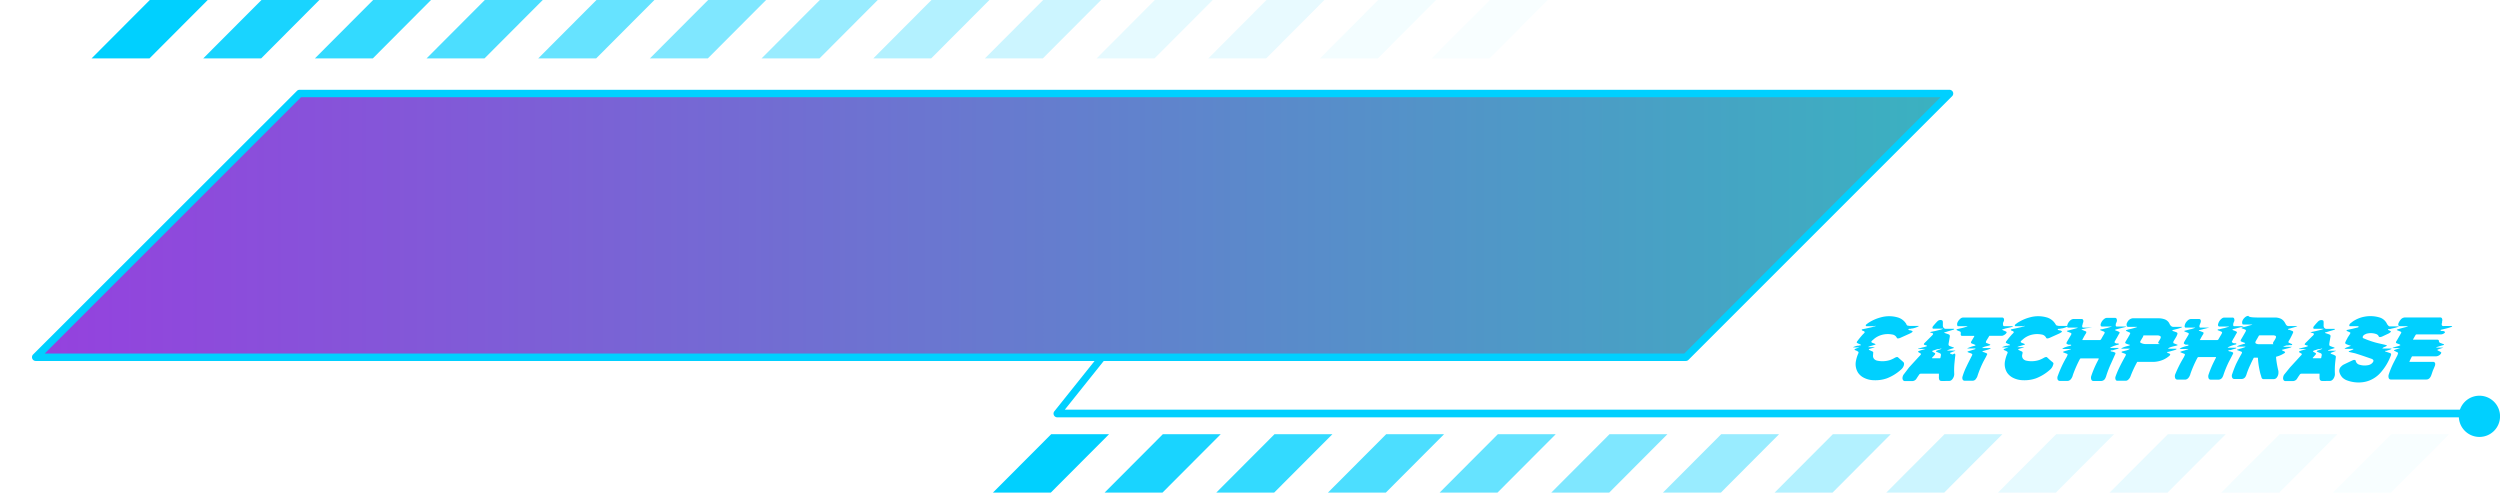 <svg xmlns="http://www.w3.org/2000/svg" xmlns:xlink="http://www.w3.org/1999/xlink" viewBox="0 0 494.99 97.53"><defs><style>.cls-1{mask:url(#mask);filter:url(#luminosity-noclip-3);}.cls-2,.cls-4{mix-blend-mode:multiply;}.cls-2{fill:url(#Безымянный_градиент_107);}.cls-3{mask:url(#mask-2);filter:url(#luminosity-noclip-4);}.cls-4{fill:url(#Безымянный_градиент_107-2);}.cls-5{mask:url(#mask-3);}.cls-12,.cls-6,.cls-9{opacity:0.6;}.cls-6{fill:url(#Безымянный_градиент_36);}.cls-7{fill:url(#New_Gradient_Swatch_2);}.cls-8{mask:url(#mask-4);}.cls-9{fill:url(#Безымянный_градиент_36-2);}.cls-10,.cls-11,.cls-12,.cls-13,.cls-14,.cls-15,.cls-16,.cls-17,.cls-18,.cls-19,.cls-20,.cls-21,.cls-22{fill:#00d0ff;}.cls-11{opacity:0.7;}.cls-13{opacity:0.4;}.cls-14{opacity:0.3;}.cls-15{opacity:0.9;}.cls-16{opacity:0.8;}.cls-17{opacity:0.5;}.cls-18{opacity:0.03;}.cls-19{opacity:0.09;}.cls-20{opacity:0.1;}.cls-21{opacity:0.05;}.cls-22{opacity:0.2;}.cls-23{filter:url(#luminosity-noclip-2);}.cls-24{filter:url(#luminosity-noclip);}</style><filter id="luminosity-noclip" x="0" y="-8240.94" width="378.94" height="32766" filterUnits="userSpaceOnUse" color-interpolation-filters="sRGB"><feFlood flood-color="#fff" result="bg"/><feBlend in="SourceGraphic" in2="bg"/></filter><mask id="mask" x="0" y="-8240.94" width="378.94" height="32766" maskUnits="userSpaceOnUse"><g class="cls-24"/></mask><linearGradient id="Безымянный_градиент_107" y1="31.56" x2="378.94" y2="31.56" gradientUnits="userSpaceOnUse"><stop offset="0" stop-color="#fff"/><stop offset="0.15" stop-color="#cecece"/><stop offset="0.38" stop-color="#868686"/><stop offset="0.59" stop-color="#4c4c4c"/><stop offset="0.77" stop-color="#232323"/><stop offset="0.92" stop-color="#090909"/><stop offset="1"/></linearGradient><filter id="luminosity-noclip-2" x="267.16" y="-8240.94" width="102.63" height="32766" filterUnits="userSpaceOnUse" color-interpolation-filters="sRGB"><feFlood flood-color="#fff" result="bg"/><feBlend in="SourceGraphic" in2="bg"/></filter><mask id="mask-2" x="267.16" y="-8240.94" width="102.63" height="32766" maskUnits="userSpaceOnUse"><g class="cls-23"/></mask><linearGradient id="Безымянный_градиент_107-2" x1="267.16" y1="57.13" x2="369.79" y2="57.13" xlink:href="#Безымянный_градиент_107"/><filter id="luminosity-noclip-3" x="0" y="5.44" width="378.94" height="52.23" filterUnits="userSpaceOnUse" color-interpolation-filters="sRGB"><feFlood flood-color="#fff" result="bg"/><feBlend in="SourceGraphic" in2="bg"/></filter><mask id="mask-3" x="0" y="5.44" width="378.94" height="52.23" maskUnits="userSpaceOnUse"><g class="cls-1"><polygon class="cls-2" points="378.94 5.44 52.23 5.44 0 57.67 326.71 57.67 378.94 5.44"/></g></mask><linearGradient id="Безымянный_градиент_36" y1="31.56" x2="378.94" y2="31.56" gradientUnits="userSpaceOnUse"><stop offset="0" stop-color="#00d0ff"/><stop offset="0.16" stop-color="#03caec"/><stop offset="0.53" stop-color="#09bec3"/><stop offset="0.82" stop-color="#0db6a9"/><stop offset="1" stop-color="#0eb3a0"/></linearGradient><linearGradient id="New_Gradient_Swatch_2" x1="7.07" y1="44.62" x2="386.02" y2="44.62" gradientUnits="userSpaceOnUse"><stop offset="0" stop-color="#9541de"/><stop offset="1" stop-color="#3ab2c0"/></linearGradient><filter id="luminosity-noclip-4" x="267.16" y="50.06" width="102.63" height="14.15" filterUnits="userSpaceOnUse" color-interpolation-filters="sRGB"><feFlood flood-color="#fff" result="bg"/><feBlend in="SourceGraphic" in2="bg"/></filter><mask id="mask-4" x="267.16" y="50.06" width="102.63" height="14.15" maskUnits="userSpaceOnUse"><g class="cls-3"><polygon class="cls-4" points="369.79 50.06 281.3 50.06 267.16 64.2 355.64 64.2 369.79 50.06"/></g></mask><linearGradient id="Безымянный_градиент_36-2" x1="267.16" y1="57.13" x2="369.79" y2="57.13" xlink:href="#Безымянный_градиент_36"/></defs><title>catchphrase_purple_blue_kingslay_opacity100</title><g id="Layer_2" data-name="Layer 2"><g id="Layer_1-2" data-name="Layer 1"><g class="cls-5"><polygon class="cls-6" points="378.94 5.44 52.23 5.44 0 57.67 326.71 57.67 378.94 5.44"/></g><polygon class="cls-7" points="386.02 18.5 59.31 18.5 7.07 70.73 333.78 70.73 386.02 18.5"/><g class="cls-8"><polygon class="cls-9" points="369.79 50.06 281.3 50.06 267.16 64.2 355.64 64.2 369.79 50.06"/></g><path class="cls-10" d="M333.78,71.47H7.07A.74.74,0,0,1,6.39,71a.76.76,0,0,1,.16-.81L58.79,18a.71.71,0,0,1,.52-.22H386a.74.74,0,0,1,.52,1.26L334.3,71.26A.74.74,0,0,1,333.78,71.47ZM8.85,70H333.48l50.75-50.76H59.61Z"/><path class="cls-10" d="M487.91,82.63H209.33a.74.74,0,0,1-.66-.42.72.72,0,0,1,.09-.78l8.7-10.88a.74.74,0,0,1,1-.12.73.73,0,0,1,.11,1l-7.74,9.68h277a.74.74,0,1,1,0,1.48Z"/><path class="cls-10" d="M495,82.43a4.08,4.08,0,1,1-4.08-4.08A4.08,4.08,0,0,1,495,82.43Z"/><polygon class="cls-11" points="285.92 85.97 274.46 85.97 262.93 97.53 274.39 97.53 285.92 85.97"/><polygon class="cls-12" points="308.03 85.97 296.57 85.97 285.04 97.53 296.5 97.53 308.03 85.97"/><polygon class="cls-13" points="352.25 85.97 340.79 85.97 329.26 97.53 340.73 97.53 352.25 85.97"/><polygon class="cls-14" points="374.36 85.97 362.9 85.97 351.37 97.53 362.84 97.53 374.36 85.97"/><polygon class="cls-15" points="241.7 85.97 230.24 85.97 218.71 97.53 230.17 97.53 241.7 85.97"/><polygon class="cls-10" points="196.6 97.53 208.06 97.53 219.59 85.97 208.13 85.97 196.6 97.53"/><polygon class="cls-16" points="263.81 85.97 252.35 85.97 240.82 97.53 252.28 97.53 263.81 85.97"/><polygon class="cls-17" points="330.14 85.97 318.68 85.97 307.15 97.53 318.62 97.53 330.14 85.97"/><polygon class="cls-18" points="484.92 85.97 473.45 85.97 461.92 97.53 473.39 97.53 484.92 85.97"/><polygon class="cls-19" points="440.69 85.97 429.23 85.97 417.7 97.53 429.17 97.53 440.69 85.97"/><polygon class="cls-20" points="418.58 85.97 407.12 85.97 395.59 97.53 407.06 97.53 418.58 85.97"/><polygon class="cls-21" points="462.81 85.97 451.34 85.97 439.81 97.53 451.28 97.53 462.81 85.97"/><polygon class="cls-22" points="396.47 85.97 385.01 85.97 373.48 97.53 384.95 97.53 396.47 85.97"/><polygon class="cls-11" points="107.46 0 95.99 0 84.46 11.56 95.93 11.56 107.46 0"/><polygon class="cls-12" points="129.57 0 118.1 0 106.57 11.56 118.04 11.56 129.57 0"/><polygon class="cls-13" points="173.79 0 162.32 0 150.79 11.56 162.26 11.56 173.79 0"/><polygon class="cls-14" points="195.9 0 184.43 0 172.91 11.56 184.37 11.56 195.9 0"/><polygon class="cls-15" points="63.23 0 51.77 0 40.24 11.56 51.71 11.56 63.23 0"/><polygon class="cls-10" points="18.13 11.56 29.6 11.56 41.13 0 29.66 0 18.13 11.56"/><polygon class="cls-16" points="85.34 0 73.88 0 62.35 11.56 73.82 11.56 85.34 0"/><polygon class="cls-17" points="151.68 0 140.21 0 128.68 11.56 140.15 11.56 151.68 0"/><polygon class="cls-18" points="306.45 0 294.98 0 283.46 11.56 294.92 11.56 306.45 0"/><polygon class="cls-19" points="262.23 0 250.76 0 239.24 11.56 250.7 11.56 262.23 0"/><polygon class="cls-20" points="240.12 0 228.65 0 217.13 11.56 228.59 11.56 240.12 0"/><polygon class="cls-21" points="284.34 0 272.87 0 261.35 11.56 272.81 11.56 284.34 0"/><polygon class="cls-22" points="218.01 0 206.54 0 195.01 11.56 206.48 11.56 218.01 0"/><path class="cls-10" d="M371,64.58h-1.4c-.12,0-.18,0-.18-.11s0-.18.16-.27a3.51,3.51,0,0,1,.38-.29,8.37,8.37,0,0,1,2.46-1.08,6.11,6.11,0,0,1,3.26,0A2.9,2.9,0,0,1,377.34,64l.07.1.06.09a.93.93,0,0,0,0,.1l.07.07.06.05a.24.24,0,0,0,.08.06l.1,0a1.09,1.09,0,0,0,.4.06h1.6c.11,0,.16,0,.16,0s-.07.1-.22.16a4.88,4.88,0,0,1-1.06.35l-.13,0-.26.06a.82.82,0,0,0-.18,0c-.15,0-.23.08-.24.13s0,.07.09.11h.06a.24.24,0,0,0,.09.06l.11,0,.1,0a1.38,1.38,0,0,1,.24.11c.09,0,.14.09.14.14s-.07.12-.2.2l-.27.16-2,.9a1.06,1.06,0,0,1-.36.09.24.24,0,0,1-.29-.12,1.17,1.17,0,0,0-.91-.65,4.52,4.52,0,0,0-2.27.14,4.05,4.05,0,0,0-1.39.79l-.25.22a.68.68,0,0,0-.23.3c0,.06.06.13.18.18l.19.08.18.07a1.21,1.21,0,0,1,.26.11c.06,0,0,.07,0,.11l-.29.09-.79.23a3,3,0,0,0-.41.18c-.06,0-.09,0-.09,0s0,0,.07,0h.2c.67,0,1.08,0,1.24,0s.07,0,.07,0,0,0-.09,0a3.9,3.9,0,0,1-.5.18l-.53.16c-.1,0-.17.09-.18.13s0,.06.11.11l.63.29c.13.07.17.21.11.41a2.21,2.21,0,0,0,0,.25.92.92,0,0,0,.18.79,1.13,1.13,0,0,0,.64.36,4.92,4.92,0,0,0,2.52-.12,5.79,5.79,0,0,0,.87-.4,1.38,1.38,0,0,1,.41-.18.32.32,0,0,1,.36.09l1,.88c.16.15.19.38.09.71a1.91,1.91,0,0,1-.58.82,9,9,0,0,1-2.77,1.7,6.81,6.81,0,0,1-2.54.37,4.5,4.5,0,0,1-2-.48,3.06,3.06,0,0,1-1.16-1,3.19,3.19,0,0,1-.41-2.38,6.58,6.58,0,0,1,.43-1.39.5.5,0,0,0,.07-.29.23.23,0,0,0-.14-.15,1.65,1.65,0,0,0-.36-.19l-.27-.12a.09.09,0,0,1,0-.09.11.11,0,0,1,.07-.09l.31-.13.56-.18.09,0,.1,0,.08,0,0,0v0s0,0,0,0h-1.48s0,0,0,0,0,0,0-.07l.31-.12a3.56,3.56,0,0,1,.48-.15l.21,0,.22-.06.17,0q.09,0,.09-.09s0-.06,0-.07l-.45-.18-.2-.11c-.1,0-.14-.1-.14-.16a.49.49,0,0,1,.14-.27,18,18,0,0,1,1.15-1.39.88.88,0,0,0,.2-.2c.11-.12.11-.21,0-.28a.25.25,0,0,0-.13-.09l-.25-.09s0,0,0,0-.15-.1-.13-.16.1-.11.24-.13c.37-.07.82-.17,1.33-.29a9.81,9.81,0,0,0,1.12-.29c.05,0,.07,0,.07-.07s0,0-.05,0Z"/><path class="cls-10" d="M385.16,75.43h-.74c-.33,0-.5-.19-.52-.58a1.35,1.35,0,0,1,0-.34c0-.15,0-.26,0-.3a.52.52,0,0,1,0-.11c0-.06,0-.1,0-.11a.35.35,0,0,0-.16,0h-3.45a.41.41,0,0,0-.33.22l-.24.35-.23.35a1,1,0,0,1-.82.54h-1.48a.44.44,0,0,1-.41-.21.8.8,0,0,1-.08-.55,1.28,1.28,0,0,1,.29-.63L378,72.73c.14-.15.8-.87,2-2.18a.6.6,0,0,0,.08-.08l.06-.07.07-.07.06-.08c.1-.12.11-.21,0-.26l-.24-.15-.23-.13a.09.09,0,0,1,0-.11.13.13,0,0,1,.1-.09l.35-.13c.58-.17.91-.26,1-.29s.07,0,.07,0,0,0-.05,0-.48,0-1.26,0h-.18c-.05,0-.08,0-.08,0a.3.3,0,0,1,.08-.08l.34-.09.26-.07.31-.08.27-.06.42-.13a.13.13,0,0,0,.09-.09s0-.06,0-.09l-.06,0-.1,0a.45.45,0,0,1-.12-.06l-.11-.06-.08,0a.14.14,0,0,1-.07,0c-.08-.06-.08-.15,0-.29l.2-.2c.17-.16.41-.41.73-.73l.58-.58.15-.16c.14-.17.15-.28,0-.34a.41.41,0,0,0-.11-.07l-.13,0-.12-.06-.05,0-.1,0a.08.08,0,0,1,0,0s0,0,0,0,.1-.12.28-.16l.69-.14,1.26-.31.25-.09c.06,0,.08,0,.07-.07s0,0-.07,0H383l-.21,0a.18.18,0,0,1-.17-.16.52.52,0,0,1,.11-.33c.34-.41.62-.72.85-.95a.85.85,0,0,1,.86-.25q.25.06.24.45c0,.07,0,.17,0,.29s0,.2,0,.23a.78.78,0,0,0,.13.52.52.52,0,0,0,.39.22h1.62q.09,0,.09.06s0,.07-.09.1-.45.15-1,.3l-.77.24-.07,0a.07.07,0,0,0,0,.11l.65.22.24.09c.16.07.22.22.18.46s-.07.39-.12.69-.09.53-.12.68,0,.37.15.43l.29.12.39.14c.12,0,.19.07.2.09s0,0,0,.09,0,0-.07,0a1.45,1.45,0,0,1-.29.11,5.89,5.89,0,0,0-.82.29c-.08,0-.1.07-.08.1s.09,0,.22,0h1.3s.05,0,.05,0,0,0-.07.07l-.2.06-.35.14-.26.11c-.11,0-.16.09-.16.13s0,.08.1.12l.19.07.21.07A3,3,0,0,1,387,70c.12.06.17.19.14.38-.07.57-.12,1.07-.16,1.48a14.05,14.05,0,0,0-.05,2.14,1.55,1.55,0,0,1-.11.63,1.81,1.81,0,0,1-.23.41,1,1,0,0,1-.3.28.64.64,0,0,1-.35.1Zm-2.56-4.5h1.48c.07,0,.11,0,.12-.13l.07-.34c.08-.26,0-.44-.18-.52s-.58-.24-.72-.31a.09.09,0,0,1-.05-.11.27.27,0,0,1,.1-.08l.21-.08.29-.1.21-.08c.18-.06.26-.11.25-.14s-.05-.07-.14,0a1.57,1.57,0,0,0-.36.09l-.12,0-.16,0-.19.06-.22.08-.23.07a1.79,1.79,0,0,0-.29.11c-.11,0-.12.11-.05.18a.74.74,0,0,0,.16.1l.29.16c.12.06.11.18,0,.35l-.14.16-.1.11-.12.13a.41.41,0,0,0-.09.1.38.38,0,0,0-.09.11S382.54,70.93,382.6,70.93Z"/><path class="cls-10" d="M388.67,62.87h7.77a.34.34,0,0,1,.31.21.71.71,0,0,1,0,.5s-.06.14-.15.33a1,1,0,0,0,0,.39.41.41,0,0,0,.06.22s.08.06.18.06h1.73s0,0,0,0,0,.06-.07.09a2,2,0,0,1-.38.13l-.47.11-.55.12-.54.17q-.1,0-.12.06s0,.06.06.08a2.56,2.56,0,0,0,.36.16,2.82,2.82,0,0,1,.38.18c.09.07.07.17,0,.29a1.57,1.57,0,0,1-.83.52h-2.33l-.13,0a.18.18,0,0,0-.07,0l-.1.17-.5.82c-.11.21-.11.35,0,.42l.49.19.23.1a.09.09,0,0,1,.07.09s-.05.06-.12.09l-.29.09-.67.17a2.39,2.39,0,0,0-.37.15c-.1.06-.15.11-.15.14s0,0,.09,0h1.5c.05,0,.07,0,.07.06s0,0-.07.07a4,4,0,0,1-.72.25l-.7.2c-.07,0-.1,0-.11.07s0,.07.07.09l.21.08.18.06.38.17c.11.06.12.18,0,.35a4.21,4.21,0,0,1-.27.54c-.14.27-.26.47-.34.62a19.87,19.87,0,0,0-1.24,3,1.41,1.41,0,0,1-.26.48.79.79,0,0,1-.64.42H389a.42.42,0,0,1-.41-.25.9.9,0,0,1,0-.63,12.81,12.81,0,0,1,.8-2q.24-.52,1-2a.94.94,0,0,0,.12-.33c0-.06-.06-.11-.17-.16a1.54,1.54,0,0,0-.3-.12l-.28-.1c-.14-.06-.22-.1-.22-.12s.07-.09.2-.13c.81-.24,1.26-.38,1.37-.43a.1.1,0,0,0,.06-.07s0,0-.05,0L391,69h-1.43s0,0-.05,0,0,0,.05-.07l.4-.16c.22-.08.44-.16.67-.22l.38-.1c.07,0,.11-.06.11-.09s0-.07-.06-.09l-.16-.06-.13-.06-.2-.07-.23-.1a.21.21,0,0,1-.11-.16.71.71,0,0,1,.09-.26s.17-.26.47-.79a.54.54,0,0,0,.09-.16c0-.06,0-.1,0-.11h-2.39q-.35,0-.27-.45c0-.22,0-.35-.16-.41a.75.75,0,0,0-.18-.07l-.18-.08-.17-.07a.49.49,0,0,1-.15-.09.08.08,0,0,1,0-.09,1,1,0,0,1,.27-.11c.7-.15,1.06-.24,1.08-.25l.72-.21c.05,0,.07,0,.06-.08s0,0-.06,0h-1.65c-.16,0-.24,0-.25-.09a.84.84,0,0,1,0-.62,2,2,0,0,1,.51-.71A.91.91,0,0,1,388.67,62.87Z"/><path class="cls-10" d="M400.51,64.58h-1.4c-.12,0-.18,0-.18-.11s0-.18.16-.27a3.51,3.51,0,0,1,.38-.29,8.37,8.37,0,0,1,2.46-1.08,6.11,6.11,0,0,1,3.26,0A2.9,2.9,0,0,1,406.86,64l.07.1.06.09a.93.93,0,0,0,.05.1.45.45,0,0,0,.07.07l.06.05a.24.24,0,0,0,.08.06l.1,0a1.09,1.09,0,0,0,.4.06h1.6c.11,0,.16,0,.16,0s-.07.1-.22.16a4.88,4.88,0,0,1-1.06.35l-.13,0-.25.06-.19,0c-.15,0-.23.08-.24.13s0,.07.09.11h.06a.27.27,0,0,0,.1.06l.1,0,.1,0a1.38,1.38,0,0,1,.24.11c.09,0,.14.09.14.14s-.07.12-.2.2l-.27.16-2,.9a1.06,1.06,0,0,1-.36.09.24.24,0,0,1-.29-.12,1.17,1.17,0,0,0-.91-.65,4.52,4.52,0,0,0-2.27.14,4.05,4.05,0,0,0-1.39.79l-.25.22a.68.68,0,0,0-.23.3c0,.06.06.13.18.18l.19.08.18.07a1.21,1.21,0,0,1,.26.11c.06,0,0,.07,0,.11l-.29.09-.79.23a3,3,0,0,0-.41.18c-.06,0-.09,0-.09,0s0,0,.07,0h.2c.67,0,1.08,0,1.24,0s.07,0,.07,0,0,0-.09,0a3.9,3.9,0,0,1-.5.18l-.53.16a.41.41,0,0,0-.18.13s0,.06.11.11l.63.29c.13.07.17.21.11.41a2.21,2.21,0,0,0-.05.25.92.92,0,0,0,.18.79,1.13,1.13,0,0,0,.64.36,4.92,4.92,0,0,0,2.52-.12,5.79,5.79,0,0,0,.87-.4,1.38,1.38,0,0,1,.41-.18.32.32,0,0,1,.36.09c.36.34.68.63,1,.88s.19.38.09.71a1.91,1.91,0,0,1-.58.82,9,9,0,0,1-2.77,1.7,6.81,6.81,0,0,1-2.54.37,4.5,4.5,0,0,1-2-.48,3.06,3.06,0,0,1-1.16-1,3.19,3.19,0,0,1-.41-2.38,6.58,6.58,0,0,1,.43-1.39.5.5,0,0,0,.07-.29.23.23,0,0,0-.14-.15,1.65,1.65,0,0,0-.36-.19l-.27-.12a.09.09,0,0,1,0-.09.11.11,0,0,1,.07-.09l.31-.13.56-.18.09,0,.1,0,.08,0s0,0,0,0v0s0,0,0,0h-1.48s0,0,0,0,0,0,0-.07l.31-.12a3.56,3.56,0,0,1,.48-.15l.21,0,.22-.06.17,0q.09,0,.09-.09s0-.06,0-.07l-.45-.18-.2-.11c-.1,0-.14-.1-.14-.16a.49.49,0,0,1,.14-.27,18,18,0,0,1,1.15-1.39.88.88,0,0,0,.2-.2c.11-.12.11-.21,0-.28a.25.25,0,0,0-.13-.09l-.25-.09s0,0,0,0-.15-.1-.13-.16.1-.11.24-.13c.37-.07.82-.17,1.33-.29a9.81,9.81,0,0,0,1.12-.29c.05,0,.07,0,.07-.07s0,0-.05,0Z"/><path class="cls-10" d="M412.35,67.33h3.41c.1,0,.19-.07.27-.2l.31-.55.26-.44a.6.6,0,0,0,.12-.31c0-.06-.06-.11-.15-.17a1,1,0,0,0-.24-.09s-.06,0-.15-.07a1.17,1.17,0,0,1-.21-.08c-.09,0-.14-.07-.14-.11s.07-.1.18-.12l.19,0,.31-.08.35-.09.3-.06.79-.24c.07,0,.11,0,.11-.07s0,0-.11,0h-1.76a.26.26,0,0,1-.25-.15.62.62,0,0,1,0-.38,2,2,0,0,1,.81-1.06.8.8,0,0,1,.4-.12h1.58a.34.34,0,0,1,.35.18.81.81,0,0,1,0,.62l-.06.14a1.13,1.13,0,0,1-.07.15,1.93,1.93,0,0,0-.05.35c0,.19.08.28.23.27h1.64c.17,0,.25,0,.25,0s-.08.07-.28.12l-1.1.28-.26.07-.21.05-.25.06a.24.24,0,0,0-.13.1s0,.07.07.09l.24.09.21.08a2,2,0,0,1,.29.14c.1.07.1.18,0,.32s-.25.44-.52.92a2.27,2.27,0,0,0-.16.25l-.15.29a.52.52,0,0,0-.1.24.2.2,0,0,0,.12.14A1.1,1.1,0,0,0,419,68l.12,0,.12,0,.12,0,.16.07a.06.06,0,0,1,0,.08.11.11,0,0,1-.06.07l-.25.07a6.29,6.29,0,0,0-1.23.45l-.13.08c-.05,0-.06.06-.05.07s.06,0,.13,0h1.38q.18,0,.18.06s-.06.07-.21.12l-.63.18a.48.48,0,0,1-.18.06l-.21.06-.19,0c-.11,0-.17.08-.18.11s0,.06.13.09l.17.06.13,0a3.67,3.67,0,0,1,.4.16c.08,0,.13.1.13.15a.51.51,0,0,1-.09.28L418,71.92A20.37,20.37,0,0,0,417,74.51a2.29,2.29,0,0,1-.16.38.92.92,0,0,1-.76.54h-1.6a.41.41,0,0,1-.41-.29,1.06,1.06,0,0,1,0-.72,20,20,0,0,1,1.1-2.63l.36-.7c0-.08,0-.13,0-.13H412c-.07,0-.14.05-.2.15a23,23,0,0,0-1.33,3l-.05.14a.84.84,0,0,1-.05.17s0,.11-.06.15a1.43,1.43,0,0,1-.24.44,1,1,0,0,1-.32.3.76.76,0,0,1-.38.11h-1.49a.47.47,0,0,1-.48-.29,1.05,1.05,0,0,1,.05-.75A22.43,22.43,0,0,1,409,71l.08-.14.08-.13s.05-.09.07-.15a1,1,0,0,0,.07-.15c.1-.18.09-.3,0-.36l-.47-.18-.15-.06-.16-.07a.06.06,0,0,1-.05-.06s0-.06.09-.08a3.05,3.05,0,0,1,.61-.2l.79-.25c.05,0,.07,0,.06-.07s0,0-.06,0a.47.47,0,0,0-.16,0h-1.35c-.06,0-.1,0-.11,0s0-.06.11-.12a1.62,1.62,0,0,1,.36-.2l.52-.18.33-.08.25-.06c.11,0,.17-.08.18-.11s0-.08-.11-.11l-.14,0-.17,0-.16,0-.16-.08q-.19-.09-.21-.18a1.12,1.12,0,0,1,.16-.39l.73-1.24a.51.51,0,0,0,.1-.28c0-.06-.05-.11-.13-.16l-.49-.19-.25-.11c-.05,0,0-.08,0-.11l1.22-.32.76-.22a.47.47,0,0,0,.16-.09s0,0-.13,0h-1.73c-.21,0-.29-.15-.23-.45a1.73,1.73,0,0,1,.47-.85,1.13,1.13,0,0,1,.72-.41c.45,0,1,0,1.64,0a.32.32,0,0,1,.33.22.78.78,0,0,1-.05.55s0,.09-.06.16a.49.49,0,0,0,0,.13.66.66,0,0,0-.09.41c0,.17.1.25.23.24h1.71l.18,0a.08.08,0,0,1,0,0l-.07,0-.13,0L413,65a1.48,1.48,0,0,1-.29.08l-.4.1c-.08,0-.13,0-.14.07s0,.07,0,.08l.12,0,.27.11.39.16c.09,0,.13.1.14.16a.77.77,0,0,1-.1.28,2.52,2.52,0,0,0-.15.24l-.17.28c-.05.09-.1.18-.13.25a2.91,2.91,0,0,0-.18.34C412.28,67.29,412.29,67.33,412.35,67.33Z"/><path class="cls-10" d="M426.48,71.65c-.21,0-1.26,0-3.15,0a.51.51,0,0,0-.16,0,1.17,1.17,0,0,0-.12.21,21.34,21.34,0,0,0-1.21,2.63,1.5,1.5,0,0,1-.36.58.8.8,0,0,1-.58.32h-1.65a.36.36,0,0,1-.37-.25.82.82,0,0,1,0-.61c.16-.45.38-1,.64-1.55s.7-1.42,1.26-2.41a1,1,0,0,0,.14-.36c0-.06-.06-.12-.17-.17l-.56-.21h0c-.09,0-.13-.08-.12-.14s.09-.1.23-.13l.65-.16a2.53,2.53,0,0,0,.67-.27.45.45,0,0,0,.07-.1s0,0-.06,0h-1.49c-.1,0-.15,0-.16,0s.13-.12.39-.24a5.28,5.28,0,0,1,.89-.28l.32-.09a.18.18,0,0,0,.1-.09s0-.07-.08-.1l-.12,0-.22-.08-.17-.06a1.67,1.67,0,0,1-.23-.11c-.1-.07-.1-.19,0-.34l.36-.61a3.28,3.28,0,0,0,.27-.47,2.46,2.46,0,0,0,.22-.4q.12-.21,0-.3l-.72-.33s-.07,0-.06-.08a.22.22,0,0,1,.11-.1l.34-.11a12.4,12.4,0,0,0,1.66-.45c.06,0,.09,0,.09-.07a.05.05,0,0,0-.05,0h-1.7a.27.27,0,0,1-.27-.15.82.82,0,0,1,.09-.76,1.36,1.36,0,0,1,1.05-.79h5a3.78,3.78,0,0,1,1.28.18,1.7,1.7,0,0,1,1,.85,1.25,1.25,0,0,0,.36.52.73.73,0,0,0,.46.15H432s.05,0,.05,0,0,.07-.11.11a5.44,5.44,0,0,1-.84.29l-.39.1-.39.1c-.12,0-.18.07-.19.12s0,.07.12.11l.33.11.32.12c.14.06.22.13.23.2a.91.91,0,0,1-.12.43c0,.09-.22.44-.56,1l-.06.11-.08.14c0,.12,0,.2,0,.25a.57.57,0,0,0,.22.11l.56.23c.08,0,.09.09,0,.13a1.28,1.28,0,0,1-.26.07.86.86,0,0,1-.23.06l-.25.06-.25.06-.44.14a1.82,1.82,0,0,0-.27.15c-.08.06-.12.1-.1.13s0,0,.1,0h1.39q.18,0,.18.06s-.07.08-.2.14-.37.12-.72.22l-.41.11-.37.1-.15,0c-.08,0-.09.08,0,.12l.14.09.16.07.19.08c.15.09.12.24-.09.43a5,5,0,0,1-1.21.76A5.34,5.34,0,0,1,426.48,71.65Zm.76-5.24h-2.63a.62.62,0,0,0-.18,0,.32.32,0,0,0-.09.13.41.41,0,0,0,0,.09c-.12.2-.28.46-.47.79a.82.82,0,0,0-.13.3c0,.06.05.12.15.17a2,2,0,0,0,.81.23h2.81c.06,0,.09,0,.1,0s0,0-.05-.06,0,0-.05,0a.12.12,0,0,1-.08-.06c-.08,0-.12-.09-.12-.14a.67.67,0,0,1,.12-.27c.15-.24.25-.42.31-.53.14-.29.11-.48-.11-.55A.94.94,0,0,0,427.24,66.41Z"/><path class="cls-10" d="M435.59,67.33H439a.31.31,0,0,0,.27-.2l.32-.55.26-.44a.89.89,0,0,0,.12-.31c0-.06-.06-.11-.16-.17a.77.77,0,0,0-.23-.09s-.06,0-.15-.07a1.17,1.17,0,0,1-.21-.08c-.1,0-.14-.07-.14-.11s.07-.1.18-.12l.19,0,.31-.08.35-.09.3-.06.79-.24c.07,0,.11,0,.11-.07s0,0-.11,0h-1.76a.26.26,0,0,1-.25-.15.55.55,0,0,1,0-.38A2,2,0,0,1,440,63a.77.77,0,0,1,.4-.12H442a.32.32,0,0,1,.34.18.8.8,0,0,1,0,.62l-.06.14a.85.85,0,0,0-.07.15,1.93,1.93,0,0,0-.05.35c0,.19.08.28.23.27H444c.17,0,.25,0,.25,0s-.08.07-.29.12l-1.09.28-.26.07-.21.05a2.33,2.33,0,0,0-.25.06.21.21,0,0,0-.13.1s0,.07.07.09l.24.09.21.08a2.71,2.71,0,0,1,.29.14c.1.07.1.18,0,.32s-.25.44-.52.92a2.27,2.27,0,0,0-.16.25l-.15.29c-.07.11-.11.19-.1.24a.2.2,0,0,0,.12.14,1.1,1.1,0,0,0,.25.13l.12,0,.12,0,.12,0,.16.07s0,0,0,.08a.11.11,0,0,1-.06.07l-.26.07a6.16,6.16,0,0,0-1.22.45l-.14.08s-.05.06,0,.07,0,0,.13,0h1.38q.18,0,.18.06s-.06.07-.21.12l-.63.18a.48.48,0,0,1-.18.06l-.21.06-.19,0c-.11,0-.17.08-.18.11s0,.06.13.09l.17.06.13,0a3.67,3.67,0,0,1,.4.16c.08,0,.13.1.13.15a.47.47,0,0,1-.1.28c-.45.88-.71,1.37-.77,1.48a20.37,20.37,0,0,0-1.06,2.59,2.29,2.29,0,0,1-.16.38.92.92,0,0,1-.76.54h-1.6a.42.42,0,0,1-.42-.29,1.07,1.07,0,0,1,0-.72,20,20,0,0,1,1.1-2.63c.09-.19.21-.42.36-.7,0-.08,0-.13,0-.13h-3.47c-.07,0-.14.05-.2.15a23,23,0,0,0-1.33,3l-.05.14a.84.84,0,0,1-.05.17s0,.11-.06.15a1.43,1.43,0,0,1-.24.44,1,1,0,0,1-.32.3.76.76,0,0,1-.38.11h-1.49a.47.47,0,0,1-.48-.29,1.1,1.1,0,0,1,0-.75A23.6,23.6,0,0,1,432.23,71l.08-.14.08-.13s.05-.09.07-.15l.07-.15c.1-.18.09-.3,0-.36l-.46-.18-.15-.06-.16-.07s-.05,0-.05-.06,0-.06.09-.08a3.05,3.05,0,0,1,.61-.2l.79-.25c.05,0,.07,0,.05-.07s0,0-.05,0a.47.47,0,0,0-.16,0h-1.35c-.06,0-.1,0-.11,0s0-.06.11-.12a1.62,1.62,0,0,1,.36-.2l.52-.18.33-.08.25-.06a.42.42,0,0,0,.18-.11s0-.08-.11-.11l-.15,0-.16,0-.16,0a.59.59,0,0,1-.16-.08q-.19-.09-.21-.18a1,1,0,0,1,.15-.39l.74-1.24a.61.61,0,0,0,.1-.28c0-.06-.05-.11-.13-.16l-.49-.19-.25-.11c-.05,0,0-.08,0-.11l1.23-.32c.15,0,.41-.11.75-.22a.57.57,0,0,0,.17-.09s0,0-.13,0H432.8c-.21,0-.29-.15-.23-.45a1.65,1.65,0,0,1,.47-.85,1.13,1.13,0,0,1,.72-.41c.45,0,1,0,1.63,0a.33.33,0,0,1,.34.22.78.78,0,0,1-.05.55l-.06.16-.05.13a.83.83,0,0,0-.09.41q0,.25.24.24h1.71l.18,0a.08.08,0,0,1,0,0l-.07,0-.13,0-1.2.3a1.48,1.48,0,0,1-.29.08l-.4.1c-.08,0-.13,0-.14.07s0,.07,0,.08l.11,0,.27.11.4.16c.08,0,.13.1.14.16a.77.77,0,0,1-.1.28l-.16.24-.16.28c-.05.09-.1.18-.13.25a2.91,2.91,0,0,0-.18.34C435.52,67.29,435.53,67.33,435.59,67.33Z"/><path class="cls-10" d="M447.87,62.87h2.55a2.66,2.66,0,0,1,1.26.28,1.9,1.9,0,0,1,.69.69l.09.15a1.31,1.31,0,0,0,.09.17.6.6,0,0,0,.09.15.45.45,0,0,0,.09.1.53.53,0,0,0,.36.15l1.56,0h0c.15,0,.22,0,.22,0s-.1.08-.29.14l-.49.14-.63.18-.32.08a.3.3,0,0,0-.13.07s0,.07.08.11l.12,0,.24.09.26.1.19.08a.24.24,0,0,1,.14.16.48.48,0,0,1-.07.27c-.1.23-.26.56-.49,1a2.06,2.06,0,0,1-.17.29l-.13.21c-.11.19-.11.32,0,.38l.42.18.23.11a.07.07,0,0,1,0,.09s0,.06-.09.09l-.16,0-.16,0-.18,0-.19.06-.17,0-.15,0a4.69,4.69,0,0,0-.49.17c-.1.05-.16.08-.16.11s0,0,.12,0h1.48c.05,0,.08,0,.08,0s-.05,0-.15.1a4.77,4.77,0,0,1-.77.23l-.92.24c-.07,0-.11,0-.11.06s0,.06.11.1l.45.23c.1.06.08.14,0,.24a1.14,1.14,0,0,1-.27.17,5.1,5.1,0,0,1-1.26.54c-.1,0-.17.07-.18.1s0,.09,0,.21a18.5,18.5,0,0,0,.46,2.59c0,.09,0,.14,0,.17a1.58,1.58,0,0,1-.38,1.17.8.8,0,0,1-.56.25h-2a.42.42,0,0,1-.41-.34c-.08-.28-.16-.53-.23-.76a16.89,16.89,0,0,1-.47-2.86v-.16c0-.09,0-.13-.13-.13h-.59c-.07,0-.13,0-.18.14s-.14.26-.27.53-.23.48-.29.63a15.33,15.33,0,0,0-.81,2,1.34,1.34,0,0,1-.14.34.91.91,0,0,1-.8.58H442.4a.45.45,0,0,1-.43-.26.88.88,0,0,1,0-.73q.4-1.18.81-2.07c.18-.36.5-1,1-1.87a.79.79,0,0,0,.13-.35c0-.06-.07-.11-.19-.16l-.37-.13-.37-.14s-.06,0-.05-.07a.17.17,0,0,1,.09-.07c.14,0,.33-.1.56-.16a6.84,6.84,0,0,0,.77-.24c.17-.06.24-.11.22-.16s0,0-.07,0H443q-.1,0-.09,0s0-.07.09-.09a3.46,3.46,0,0,1,.67-.27l.34-.1.35-.1a.58.58,0,0,0,.16-.06s0-.05,0-.09a.75.75,0,0,0-.2-.09,3.06,3.06,0,0,1-.34-.12l-.22-.09c-.08,0-.13-.1-.13-.16a.68.68,0,0,1,.11-.28c.09-.14.22-.37.4-.68s.32-.55.41-.72a.81.81,0,0,0,.14-.35c0-.07-.07-.13-.19-.19l-.56-.21c-.1,0-.14-.1-.13-.13s.06-.07.18-.09.21-.06.42-.1.38-.09.52-.13l.95-.27.08-.06s0,0-.06,0h-1.67c-.13,0-.22,0-.25-.13a.82.82,0,0,1,0-.56,1.72,1.72,0,0,1,.52-.73,1.09,1.09,0,0,1,.67-.29C445.31,62.86,446.22,62.87,447.87,62.87Zm2.27,3.52h-2.7a.26.26,0,0,0-.24.16l-.31.55c-.14.23-.23.4-.28.49s-.1.31,0,.38a1,1,0,0,0,.55.18h2.88s.06,0,.07,0a.17.17,0,0,0-.05-.1c-.06-.08,0-.22.11-.41a5.85,5.85,0,0,0,.38-.63c.14-.29.12-.47-.07-.54A1.79,1.79,0,0,0,450.14,66.39Z"/><path class="cls-10" d="M460.52,75.43h-.74c-.32,0-.5-.19-.52-.58,0-.07,0-.18,0-.34v-.3a.23.23,0,0,1,0-.11.2.2,0,0,0,0-.11.38.38,0,0,0-.16,0h-3.46a.38.38,0,0,0-.32.22l-.25.35-.22.35a1,1,0,0,1-.83.54h-1.47a.44.44,0,0,1-.42-.21.8.8,0,0,1-.07-.55,1.2,1.2,0,0,1,.29-.63l1.06-1.31,2-2.18.07-.08.06-.07.08-.07a.33.33,0,0,0,.06-.08c.1-.12.11-.21,0-.26l-.25-.15-.22-.13a.09.09,0,0,1,0-.11s.05-.07.11-.09l.34-.13c.59-.17.91-.26,1-.29s.07,0,.07,0,0,0-.05,0-.48,0-1.26,0h-.18c-.05,0-.07,0-.07,0a.29.29,0,0,1,.07-.08l.34-.09.26-.07.32-.08.27-.06.41-.13a.13.13,0,0,0,.09-.09.09.09,0,0,0,0-.09l-.07,0-.1,0-.11-.06-.11-.06-.09,0a.15.15,0,0,1-.06,0c-.09-.06-.08-.15,0-.29l.19-.2c.17-.16.41-.41.73-.73s.51-.52.59-.58a.81.81,0,0,0,.14-.16c.15-.17.15-.28,0-.34l-.12-.07-.12,0-.12-.06-.05,0-.1,0a.1.1,0,0,1-.05,0,0,0,0,0,1,0,0c0-.07.11-.12.29-.16l.68-.14,1.26-.31a2.1,2.1,0,0,0,.25-.09c.07,0,.09,0,.08-.07s0,0-.08,0H458.4l-.22,0a.17.17,0,0,1-.16-.16.47.47,0,0,1,.11-.33,11.93,11.93,0,0,1,.84-.95.86.86,0,0,1,.87-.25c.17,0,.24.19.23.45,0,.07,0,.17,0,.29s0,.2,0,.23a.73.73,0,0,0,.12.52.56.56,0,0,0,.4.22h1.62q.09,0,.09.06s0,.07-.09.1-.46.15-1,.3l-.78.24-.07,0a.07.07,0,0,0,0,.11l.65.22.23.09c.17.07.23.22.18.46s-.06.39-.12.69-.09.53-.11.68,0,.37.14.43l.3.12.39.14c.12,0,.18.07.19.09s.05,0,0,.09,0,0-.07,0a2.12,2.12,0,0,1-.29.11,6.2,6.2,0,0,0-.83.29c-.07,0-.09.07-.07.1s.08,0,.22,0h1.29s.06,0,.06,0,0,0-.08.07l-.19.06-.36.14-.26.11c-.11,0-.16.09-.16.13s0,.08.11.12l.19.07.21.07.36.18a.35.35,0,0,1,.14.38c-.07.57-.13,1.07-.16,1.48A15.51,15.51,0,0,0,462.3,74a1.4,1.4,0,0,1-.11.63,1.47,1.47,0,0,1-.22.41,1,1,0,0,1-.31.28.64.64,0,0,1-.35.1ZM458,70.93h1.48c.07,0,.11,0,.12-.13a3.37,3.37,0,0,1,.07-.34c.07-.26,0-.44-.18-.52a6.13,6.13,0,0,1-.72-.31.08.08,0,0,1-.05-.11.24.24,0,0,1,.09-.08l.21-.08.3-.1.21-.08c.18-.06.26-.11.25-.14s-.05-.07-.15,0a1.86,1.86,0,0,0-.36.09l-.11,0-.17,0-.19.06-.22.08-.23.07a2,2,0,0,0-.28.11q-.17.08-.06.18l.16.1.29.16c.12.06.12.18,0,.35a1.27,1.27,0,0,0-.15.16l-.1.11-.11.13a.41.41,0,0,0-.09.1c-.07.06-.09.1-.09.11S457.9,70.93,458,70.93Z"/><path class="cls-10" d="M467,64.58h-1.71c-.07,0-.12,0-.13-.06s0-.08,0-.18a.74.74,0,0,1,.29-.38l.41-.32a6.13,6.13,0,0,1,2.21-.92,6.27,6.27,0,0,1,3.21.18A2.38,2.38,0,0,1,472.55,64a1.4,1.4,0,0,0,.34.48.39.39,0,0,0,.32.15h1.68c.05,0,.09,0,.09,0s0,0-.09.07a8.9,8.9,0,0,1-.89.26l-.4.09-.43.11-.21,0c-.08,0-.13,0-.13.09s0,.07.07.11l.22.09.22.12a.12.12,0,0,1,.05.13.39.39,0,0,1-.11.09A1.74,1.74,0,0,1,473,66l-1.38.65a1.59,1.59,0,0,1-.4.09.24.24,0,0,1-.25-.16.83.83,0,0,0-.47-.43,3.23,3.23,0,0,0-2-.06l-.32.16a.67.67,0,0,0-.22.17c-.19.24-.21.42-.05.54l.61.25a18.6,18.6,0,0,0,1.89.63c.3.08.85.21,1.67.39l.4.11c.07,0,.1.06.09.11s-.08.08-.2.14c-.29.12-.45.2-.49.22s-.17.15-.16.2,0,0,.09,0h1.46a.71.71,0,0,1,.22,0s0,0,0,0a.14.14,0,0,1,0,.09,2.1,2.1,0,0,1-.35.16l-.28.08-.35.12-.2,0c-.09,0-.1.08,0,.14a.67.67,0,0,0,.2.07l.37.12.29.1c.16.06.25.13.26.2a1,1,0,0,1-.11.45,10.64,10.64,0,0,1-1.77,3A5.82,5.82,0,0,1,469,75.39a5.57,5.57,0,0,1-1.42.31,6.52,6.52,0,0,1-2.81-.36,2.6,2.6,0,0,1-1-.61,2.52,2.52,0,0,1-.56-1,1.13,1.13,0,0,1,.32-1.15,2.18,2.18,0,0,1,.44-.36c.5-.25,1.12-.54,1.85-.88a.61.61,0,0,1,.34-.07.23.23,0,0,1,.27.21,1,1,0,0,0,.76.74,3.51,3.51,0,0,0,1.63.09,1.54,1.54,0,0,0,.83-.39c.33-.33.37-.58.13-.76a.77.77,0,0,0-.29-.14c-1.46-.51-2.39-.82-2.79-.94a5.45,5.45,0,0,0-.59-.17l-1.06-.24a.05.05,0,0,1,0-.07s0-.05.07-.08l.33-.12a3.39,3.39,0,0,0,.5-.24.13.13,0,0,0,0-.09s0,0-.06,0a.3.3,0,0,0-.14,0h-1.41c-.09,0-.14,0-.14,0s.12-.12.38-.26c0,0,.25-.08.63-.23a.77.77,0,0,0,.2-.11,0,0,0,0,0,0-.07l-.14,0a4.44,4.44,0,0,1-.61-.22.51.51,0,0,1-.22-.11c-.11-.07-.13-.19-.05-.36a6.24,6.24,0,0,1,.38-.73c0-.08.19-.33.46-.76a.61.61,0,0,0,.13-.29c0-.06,0-.11-.13-.14a1.17,1.17,0,0,0-.25-.12l-.23-.1c-.09,0-.14-.09-.15-.13s.08-.1.24-.14l.47-.1.57-.13,1-.25s.07,0,.07-.07S467,64.58,467,64.58Z"/><path class="cls-10" d="M485.52,64.61s0,.07-.14.11l-.45.16c-.2.06-.52.15-.95.25l-.65.16c-.07,0-.11.06-.11.1s0,0,0,.07l.18.07.11,0,.12,0,.1,0a.91.91,0,0,1,.23.09c.18.08.19.19,0,.34a1.11,1.11,0,0,1-.74.25h-4.74a.26.26,0,0,0-.23.16l-.24.41-.21.37c0,.06-.05.09,0,.11s0,0,.06,0h4.75a.27.27,0,0,1,.29.28.37.37,0,0,0,.25.35l.58.22h0c.11,0,.17.08.17.13s-.09.08-.28.13l-.35.1-.49.15a2.08,2.08,0,0,0-.36.14c-.05,0-.07,0-.07.06a0,0,0,0,0,0,0h1.46c.05,0,.07,0,.07,0s0,0-.09,0a3.12,3.12,0,0,1-.41.14,2.9,2.9,0,0,1-.4.13l-.27.11c-.07,0-.1.05-.1.09s0,.07.07.11l.21.1.36.19c.15.08.13.21,0,.39a1.29,1.29,0,0,1-.89.47h-4.71q-.08,0-.15.12c-.12.23-.26.52-.43.87,0,.07,0,.11,0,.11h4.66a.4.4,0,0,1,.41.25,1,1,0,0,1-.08.63c-.22.53-.34.8-.35.81l-.3.88c-.21.61-.54.92-1,.92h-7a.43.43,0,0,1-.45-.28,1.16,1.16,0,0,1,0-.71,16.86,16.86,0,0,1,.92-2.25l.85-1.66,0,0,0-.07a.05.05,0,0,1,0,0c.1-.2.1-.33,0-.38l-.35-.18a2,2,0,0,1-.28-.14c-.07,0-.09,0-.09-.09a.37.37,0,0,1,.14-.11l.29-.1.51-.16.3-.1,0,0,0,0-.05,0h-1.41q-.09,0-.09,0s0,0,.13-.08a9.49,9.49,0,0,1,1-.3l.34-.13a.13.13,0,0,0,.09-.09s0,0-.07-.07a.37.37,0,0,0-.14-.07l-.2-.08a1.1,1.1,0,0,1-.23-.09.46.46,0,0,1-.19-.1.21.21,0,0,1,0-.25c0-.08.09-.15.14-.24l.35-.61c.16-.28.29-.49.37-.65l.11-.18c.06-.12.06-.2,0-.25a1.2,1.2,0,0,0-.2-.11l-.41-.16-.22-.09a.08.08,0,0,1,0-.07s0,0,.08-.06l.46-.14.92-.25a4.21,4.21,0,0,0,.78-.25s.05,0,.05,0,0,0,0,0h-1.63c-.2,0-.32-.07-.36-.2a.5.5,0,0,1,0-.34,2.68,2.68,0,0,1,.42-.72,1.13,1.13,0,0,1,.84-.47h6.86a.59.59,0,0,1,.22,0,.32.32,0,0,1,.31.24.77.77,0,0,1,0,.55.59.59,0,0,0,0,.08.36.36,0,0,1,0,.09.16.16,0,0,0,0,.08.65.65,0,0,0-.06.42.28.28,0,0,0,.22.23,1.1,1.1,0,0,0,.24,0h1.47Q485.52,64.58,485.52,64.61Z"/></g></g></svg>